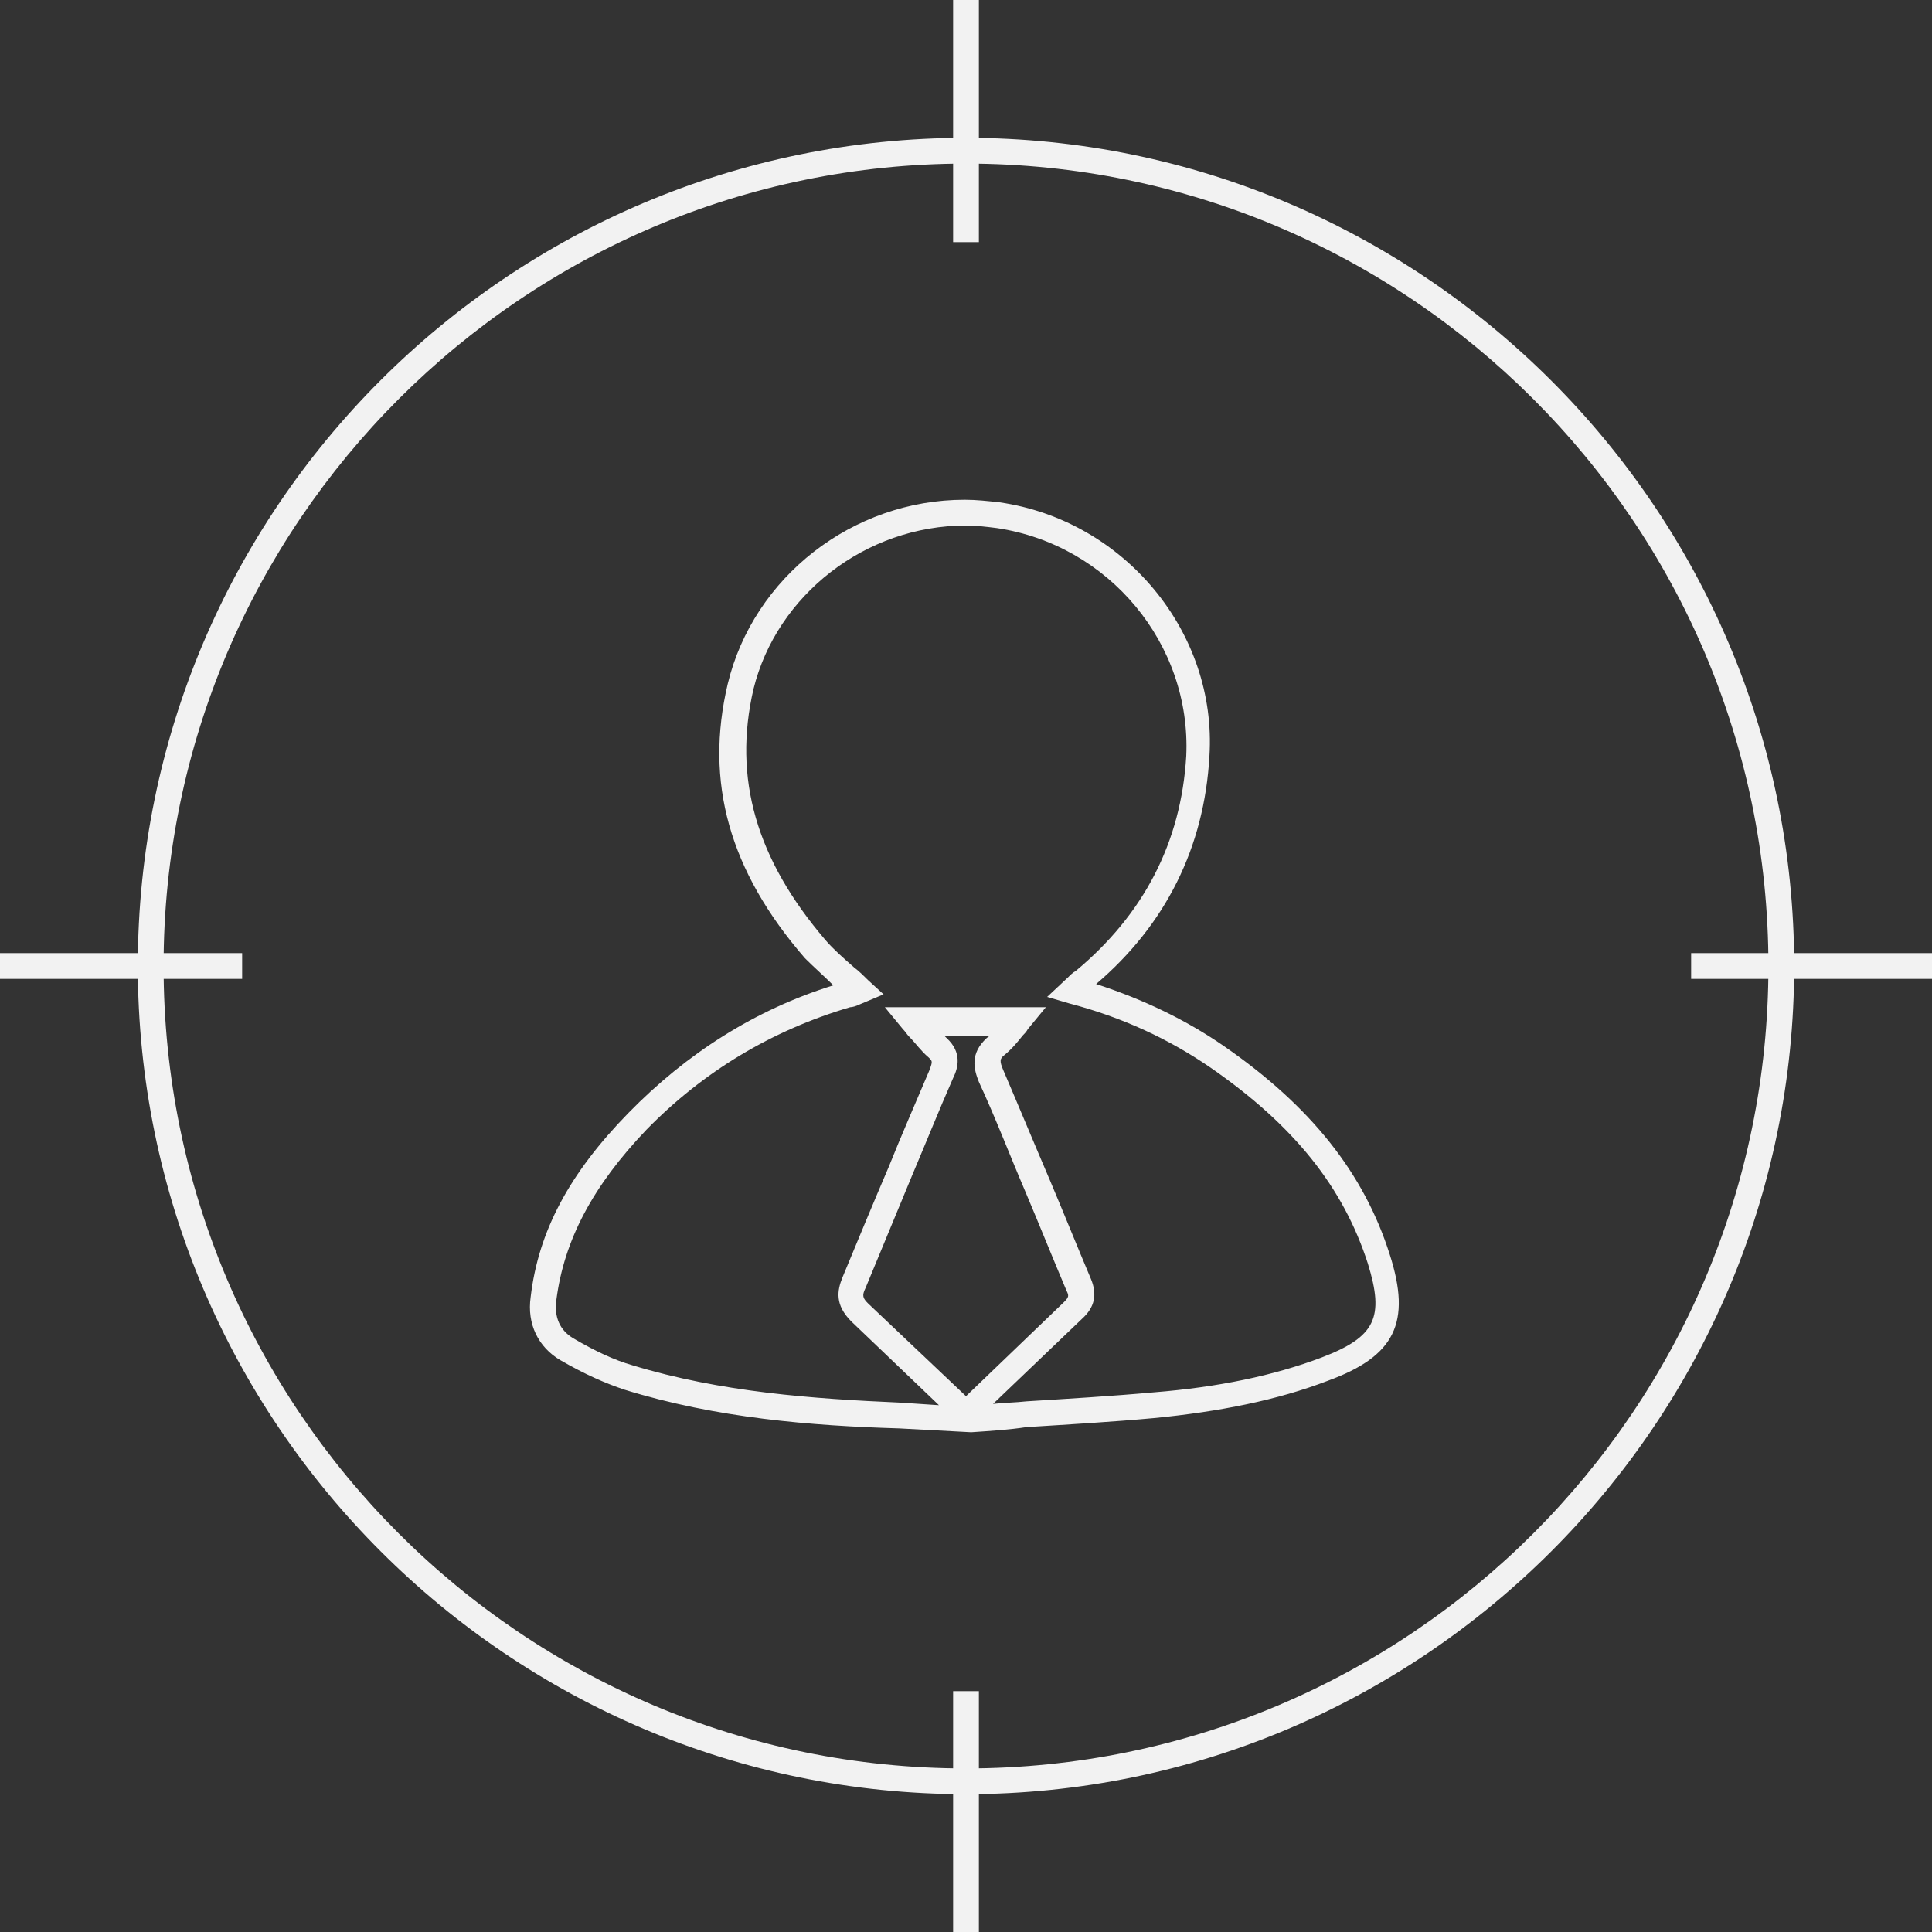<?xml version="1.0" encoding="utf-8"?>
<!-- Generator: Adobe Illustrator 18.1.1, SVG Export Plug-In . SVG Version: 6.00 Build 0)  -->
<svg version="1.1" id="Camada_1" xmlns="http://www.w3.org/2000/svg" xmlns:xlink="http://www.w3.org/1999/xlink" x="0px" y="0px"
	 viewBox="0 0 150 150" enable-background="new 0 0 150 150" xml:space="preserve">
<rect x="0" y="0" width="150" height="150" fill="#333333" stroke="none"/>
<g>
	<g>
		<path fill="#F2F2F2" d="M75.4,111.2l-5.6-0.3c-6.8-0.2-14.2-0.8-21.3-3c-1.5-0.5-3.1-1.2-5-2.3c-1.7-1-2.6-2.8-2.3-4.9
			c0.6-5.1,3-9.6,7.6-14.3c4.5-4.6,9.8-8,15.9-9.9c-0.7-0.7-1.5-1.4-2.2-2.1c-5.9-6.8-7.8-13.7-6-21.3c2-8.3,9.7-14.3,18.4-14.3
			c0.9,0,1.8,0.1,2.7,0.2c9.7,1.4,16.9,10.1,16.3,19.7c-0.4,7.1-3.4,13.1-8.8,17.7c3.7,1.2,7,2.8,9.9,4.8
			c6.8,4.7,10.9,9.9,12.9,16.2c1.7,5.3,0.4,7.9-4.8,9.8c-3.9,1.5-8.4,2.4-13.5,2.9c-3.3,0.3-6.7,0.5-9.9,0.7
			C78.4,111,76.9,111.1,75.4,111.2L75.4,111.2z M68.7,78.2h12.5l-1.4,1.7c-0.1,0.2-0.3,0.4-0.4,0.5c-0.4,0.5-0.8,1-1.4,1.5
			c-0.4,0.3-0.4,0.5-0.1,1.2c1.2,2.8,2.4,5.7,3.6,8.5c1.1,2.6,2.1,5.1,3.2,7.7c0.5,1.2,0.3,2.2-0.7,3.1l-6.9,6.6
			c0.9-0.1,1.7-0.1,2.6-0.2c3.2-0.2,6.6-0.4,9.9-0.7c5-0.4,9.3-1.3,13-2.7c4.2-1.6,4.9-3.1,3.6-7.3c-1.9-5.9-5.7-10.7-12.2-15.2
			c-3.2-2.2-6.8-3.9-11-5l-1.7-0.5l1.6-1.5c0.2-0.2,0.4-0.4,0.6-0.5c5.3-4.4,8.2-10,8.6-16.7C92.5,50,86.1,42.3,77.4,41
			c-0.8-0.1-1.6-0.2-2.4-0.2c-7.8,0-14.7,5.4-16.5,12.7c-1.6,6.9,0.2,13.2,5.6,19.5c0.6,0.7,1.4,1.4,2.2,2.1c0.4,0.3,0.8,0.7,1.1,1
			l1.2,1.1L66.7,78c-0.2,0.1-0.5,0.2-0.7,0.2c-6.1,1.8-11.4,5-15.8,9.5c-4.2,4.4-6.4,8.6-7,13.2c-0.2,1.4,0.3,2.4,1.3,3
			c1.7,1,3.2,1.7,4.6,2.1c6.9,2.1,14,2.6,20.8,2.9l3,0.2l-6.8-6.5c-1.3-1.3-1.1-2.4-0.7-3.4c1.2-2.9,2.4-5.8,3.6-8.6
			c1-2.5,2.1-5,3.2-7.6c0.2-0.6,0.2-0.6-0.1-0.9c-0.6-0.5-1-1.1-1.5-1.6c-0.2-0.2-0.3-0.4-0.5-0.6L68.7,78.2z M73.1,80.2
			c0.1,0.1,0.3,0.3,0.4,0.4c1.2,1.1,0.9,2.3,0.5,3.1c-1.1,2.5-2.1,5-3.2,7.6c-1.2,2.9-2.4,5.8-3.6,8.7c-0.3,0.6-0.2,0.8,0.2,1.2
			l7.6,7.2l7.6-7.3c0.4-0.4,0.4-0.5,0.2-0.9c-1.1-2.6-2.1-5.1-3.2-7.7c-1.2-2.8-2.3-5.7-3.6-8.5c-0.4-1-0.7-2.2,0.6-3.4
			c0.1-0.1,0.2-0.1,0.2-0.2H73.1z"/>
	</g>
	<g>
		<path fill="#F2F2F2" d="M75,139.3c-35.4,0-64.3-28.8-64.3-64.3S39.5,10.7,75,10.7c35.4,0,64.3,28.8,64.3,64.3
			S110.4,139.3,75,139.3z M75,12.7c-34.3,0-62.3,27.9-62.3,62.3s27.9,62.3,62.3,62.3s62.3-27.9,62.3-62.3S109.3,12.7,75,12.7z"/>
	</g>
	<g>
		<rect x="0" y="74" fill="#F2F2F2" width="18.8" height="2"/>
	</g>
	<g>
		<rect x="131.3" y="74" fill="#F2F2F2" width="18.8" height="2"/>
	</g>
	<g>
		<rect x="74" y="131.3" fill="#F2F2F2" width="2" height="18.8"/>
	</g>
	<g>
		<rect x="74" y="0" fill="#F2F2F2" width="2" height="18.8"/>
	</g>
</g>
</svg>
